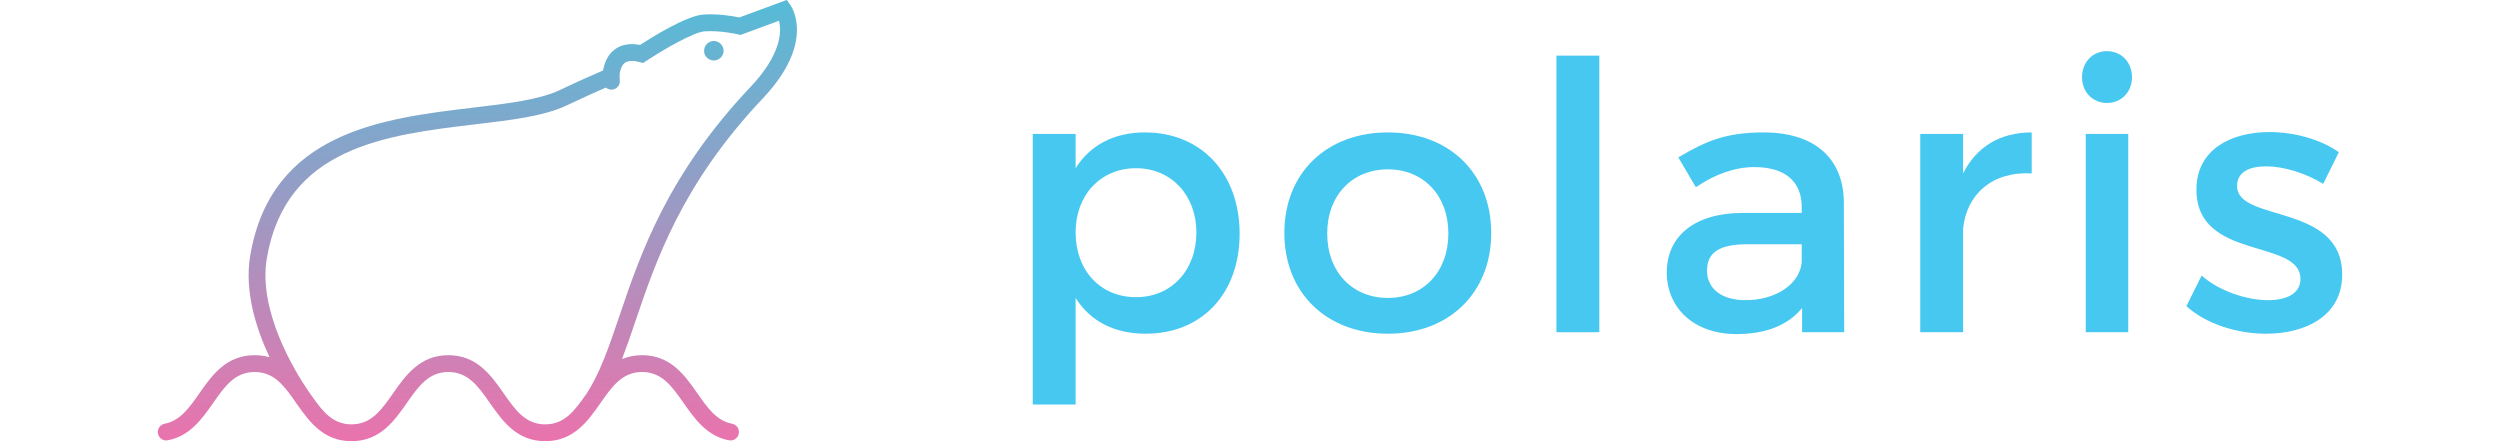 <?xml version="1.0" encoding="UTF-8" standalone="no"?><!DOCTYPE svg PUBLIC "-//W3C//DTD SVG 1.1//EN" "http://www.w3.org/Graphics/SVG/1.1/DTD/svg11.dtd"><svg width="100%" height="100%" viewBox="0 0 1700 300" version="1.1" xmlns="http://www.w3.org/2000/svg" xmlns:xlink="http://www.w3.org/1999/xlink" xml:space="preserve" style="fill-rule:evenodd;clip-rule:evenodd;stroke-linejoin:round;stroke-miterlimit:1.414;"><g><path d="M485.562,41.13l0.009,0c2.073,-0.052 3.935,-1.064 5.133,-2.634c0.827,-1.091 1.333,-2.472 1.333,-3.99c0,-3.646 -2.954,-6.625 -6.625,-6.625c-0.213,0 -0.454,0.028 -0.692,0.028c-2.051,0.21 -3.859,1.408 -4.923,3.085c-0.957,1.518 -1.317,3.454 -0.719,5.539c0.808,2.804 3.567,4.597 6.484,4.597Z" style="fill:url(#_Linear1);"/><path d="M370.756,288.562c-13.498,0 -20.339,-9.767 -28.256,-21.091c-8.511,-12.148 -18.162,-25.942 -37.608,-25.942c-19.445,0 -29.1,13.794 -37.635,25.963c-7.914,11.303 -14.755,21.07 -28.228,21.07c-12.6,0 -19.397,-8.508 -26.683,-18.83c-0.025,-0.036 -0.04,-0.079 -0.067,-0.112c0,0 -0.107,-0.144 -0.232,-0.314c-0.424,-0.598 -0.847,-1.201 -1.274,-1.814c-0.463,-0.662 -0.93,-1.329 -1.402,-2c-8.765,-12.913 -34.036,-53.969 -27.93,-89.858c12.892,-75.774 81.304,-83.907 141.659,-91.083c25.205,-2.996 46.967,-5.581 62.459,-12.968c11.212,-5.347 20.656,-9.529 26.357,-11.998c0.067,-0.028 0.137,-0.012 0.192,0.033c1.006,0.845 2.298,1.348 3.679,1.348c0.226,0 0.457,-0.015 0.689,-0.043c3.137,-0.378 5.374,-3.228 4.996,-6.362c-0.143,-1.186 -0.189,-2.905 -0.085,-4.402l0.003,-0.018c0.268,-2.113 1.113,-5.506 3.347,-7.268c2.113,-1.664 5.524,-1.89 10.139,-0.685l2.381,0.621c0.061,0.016 0.122,0.007 0.171,-0.027l2.054,-1.356c11.301,-7.481 32.042,-19.553 39.568,-20.111c10.755,-0.786 22.671,2.021 22.79,2.049l1.689,0.408l25.976,-9.587c0.121,-0.043 0.253,0.018 0.283,0.143c1.668,6.984 1.64,22.488 -19.366,44.702c-56.692,59.95 -74.756,113.221 -89.273,156.026c-7.011,20.672 -13.071,38.529 -22.204,52.497c-7.899,11.276 -14.739,21.009 -28.189,21.009Zm147.979,-221.673c35.977,-38.044 19.534,-62.331 18.817,-63.349l-2.441,-3.451c-0.055,-0.076 -0.156,-0.11 -0.244,-0.076l-32.042,11.825c-0.034,0.012 -0.07,0.018 -0.107,0.009c-4.106,-0.848 -14.501,-2.68 -24.512,-1.939c-11.459,0.848 -34.66,15.245 -42.934,20.598c-0.036,0.025 -0.079,0.031 -0.125,0.025c-7.078,-1.33 -12.958,-0.208 -17.488,3.359c-3.347,2.637 -5.25,6.1 -6.35,9.294c-0.604,1.448 -0.97,3.049 -1.177,4.628c-0.009,0.061 -0.042,0.11 -0.097,0.134c-5.222,2.228 -16.105,6.975 -29.399,13.312c-13.788,6.573 -35.694,9.179 -58.886,11.935c-61.154,7.27 -137.26,16.318 -151.585,100.524c-4.094,24.061 3.853,49.351 12.974,68.842c0.073,0.155 -0.064,0.317 -0.232,0.268c-2.956,-0.829 -6.182,-1.298 -9.742,-1.298c-19.446,0 -29.1,13.794 -37.611,25.963c-6.951,9.922 -13.072,18.665 -23.598,20.65c-2.701,0.509 -4.655,2.865 -4.655,5.615c0,3.515 3.152,6.292 6.612,5.67c15.141,-2.725 23.515,-14.687 31.021,-25.39c7.913,-11.304 14.754,-21.071 28.231,-21.071c12.02,0 18.763,7.755 25.686,17.434c2.374,3.548 3.993,5.713 4.307,6.127c0,0 0.024,0.022 0.034,0.034c8.108,11.474 17.723,23.439 35.837,23.439c19.445,0 29.097,-13.794 37.608,-25.963c7.916,-11.304 14.757,-21.071 28.255,-21.071c13.474,0 20.315,9.767 28.228,21.071c8.536,12.169 18.19,25.963 37.636,25.963c19.446,0 29.097,-13.794 37.608,-25.963c0.031,-0.043 0.058,-0.083 0.089,-0.125l0.012,-0.015l0.009,-0.019c7.871,-11.233 14.711,-20.912 28.146,-20.912c13.474,0 20.314,9.767 28.231,21.071c7.505,10.703 15.876,22.665 31.017,25.39c3.46,0.622 6.616,-2.155 6.616,-5.67c0,-2.75 -1.958,-5.106 -4.658,-5.615c-10.527,-1.985 -16.648,-10.728 -23.595,-20.671c-8.511,-12.148 -18.165,-25.942 -37.611,-25.942c-5.024,0 -9.377,0.939 -13.242,2.518c-0.165,0.067 -0.327,-0.086 -0.263,-0.253c3.003,-7.844 5.856,-16.187 8.865,-25.067c14.16,-41.748 31.78,-93.705 86.755,-151.838Z" style="fill:url(#_Linear2);"/><path d="M813.545,157.981c0,-25.094 -16.985,-43.598 -41.065,-43.598c-24.079,0 -41.065,18.248 -41.065,43.598c0,26.107 16.986,44.107 41.065,44.107c24.08,0 41.065,-18.25 41.065,-44.107Zm29.399,1.012c0,40.303 -25.344,67.934 -63.873,67.934c-21.543,0 -37.764,-8.618 -47.656,-24.336l0,72.497l-29.145,0l0,-184.025l29.145,0l0,23.32c9.892,-15.715 26.113,-24.336 47.147,-24.336c38.276,0 64.382,27.881 64.382,68.946Z" style="fill:#46c8f1;fill-rule:nonzero;"/><path d="M902.501,158.74c0,26.107 16.985,43.851 41.321,43.851c24.079,0 41.065,-17.744 41.065,-43.851c0,-25.853 -16.986,-43.598 -41.065,-43.598c-24.336,0 -41.321,17.745 -41.321,43.598Zm111.532,-0.256c0,40.559 -28.646,68.443 -70.211,68.443c-41.83,0 -70.467,-27.884 -70.467,-68.443c0,-40.806 28.637,-68.437 70.467,-68.437c41.565,0 70.211,27.631 70.211,68.437Z" style="fill:#46c8f1;fill-rule:nonzero;"/><rect x="1058.39" y="37.831" width="29.146" height="188.08" style="fill:#46c8f1;fill-rule:nonzero;"/><path d="M1225.17,178.512l0,-12.422l-36.502,0c-19.012,0 -27.889,5.072 -27.889,17.998c0,12.166 9.886,20.028 26.109,20.028c20.787,0 36.755,-10.905 38.282,-25.604Zm0.253,30.923c-9.636,11.913 -25.097,17.745 -44.61,17.745c-29.155,0 -47.406,-17.998 -47.406,-41.824c0,-24.589 18.507,-40.303 50.951,-40.556l40.812,0l0,-4.058c0,-16.982 -10.904,-27.121 -32.191,-27.121c-12.931,0 -26.369,4.563 -39.803,13.687l-11.91,-20.278c18.76,-11.154 32.444,-16.983 58.041,-16.983c34.731,0 54.253,17.742 54.506,47.4l0.247,88.465l-28.637,0l0,-16.477Z" style="fill:#46c8f1;fill-rule:nonzero;"/><path d="M1334.92,117.928c9.124,-18.251 25.345,-27.881 46.641,-27.881l0,27.881c-27.125,-1.518 -44.357,14.45 -46.641,37.52l0,70.464l-29.151,0l0,-134.849l29.151,0l0,26.865Z" style="fill:#46c8f1;fill-rule:nonzero;"/><path d="M1418.31,225.912l0,-134.849l28.896,0l0,134.849l-28.896,0Zm31.436,-173.378c0,10.139 -7.356,17.489 -16.989,17.489c-9.63,0 -16.977,-7.35 -16.977,-17.489c0,-10.395 7.347,-17.748 16.977,-17.748c9.633,0 16.989,7.353 16.989,17.748Z" style="fill:#46c8f1;fill-rule:nonzero;"/><path d="M1590.41,103.482l-10.648,21.549c-11.913,-7.353 -26.862,-11.919 -38.776,-11.919c-11.41,0 -19.778,3.807 -19.778,13.437c0,24.841 71.738,11.407 71.485,60.325c0,27.631 -24.588,40.053 -51.707,40.053c-19.778,0 -40.812,-6.588 -54.249,-18.757l10.392,-20.787c11.666,10.395 30.42,16.733 45.122,16.733c12.423,0 22.053,-4.311 22.053,-14.45c0,-27.631 -70.976,-12.166 -70.72,-60.834c0,-27.377 23.823,-39.038 49.676,-39.038c16.986,0 34.984,5.07 47.15,13.688Z" style="fill:#46c8f1;fill-rule:nonzero;"/></g><defs><linearGradient id="_Linear1" x1="0" y1="0" x2="1" y2="0" gradientUnits="userSpaceOnUse" gradientTransform="matrix(1.55974e-08,346.612,-346.612,1.55974e-08,485.409,-33.383)"><stop offset="0%" style="stop-color:#45c4dc;stop-opacity:1"/><stop offset="100%" style="stop-color:#f070ab;stop-opacity:1"/></linearGradient><linearGradient id="_Linear2" x1="0" y1="0" x2="1" y2="0" gradientUnits="userSpaceOnUse" gradientTransform="matrix(1.55951e-08,346.564,-346.564,1.55951e-08,324.61,-33.335)"><stop offset="0%" style="stop-color:#45c4dc;stop-opacity:1"/><stop offset="100%" style="stop-color:#f070ab;stop-opacity:1"/></linearGradient></defs></svg>